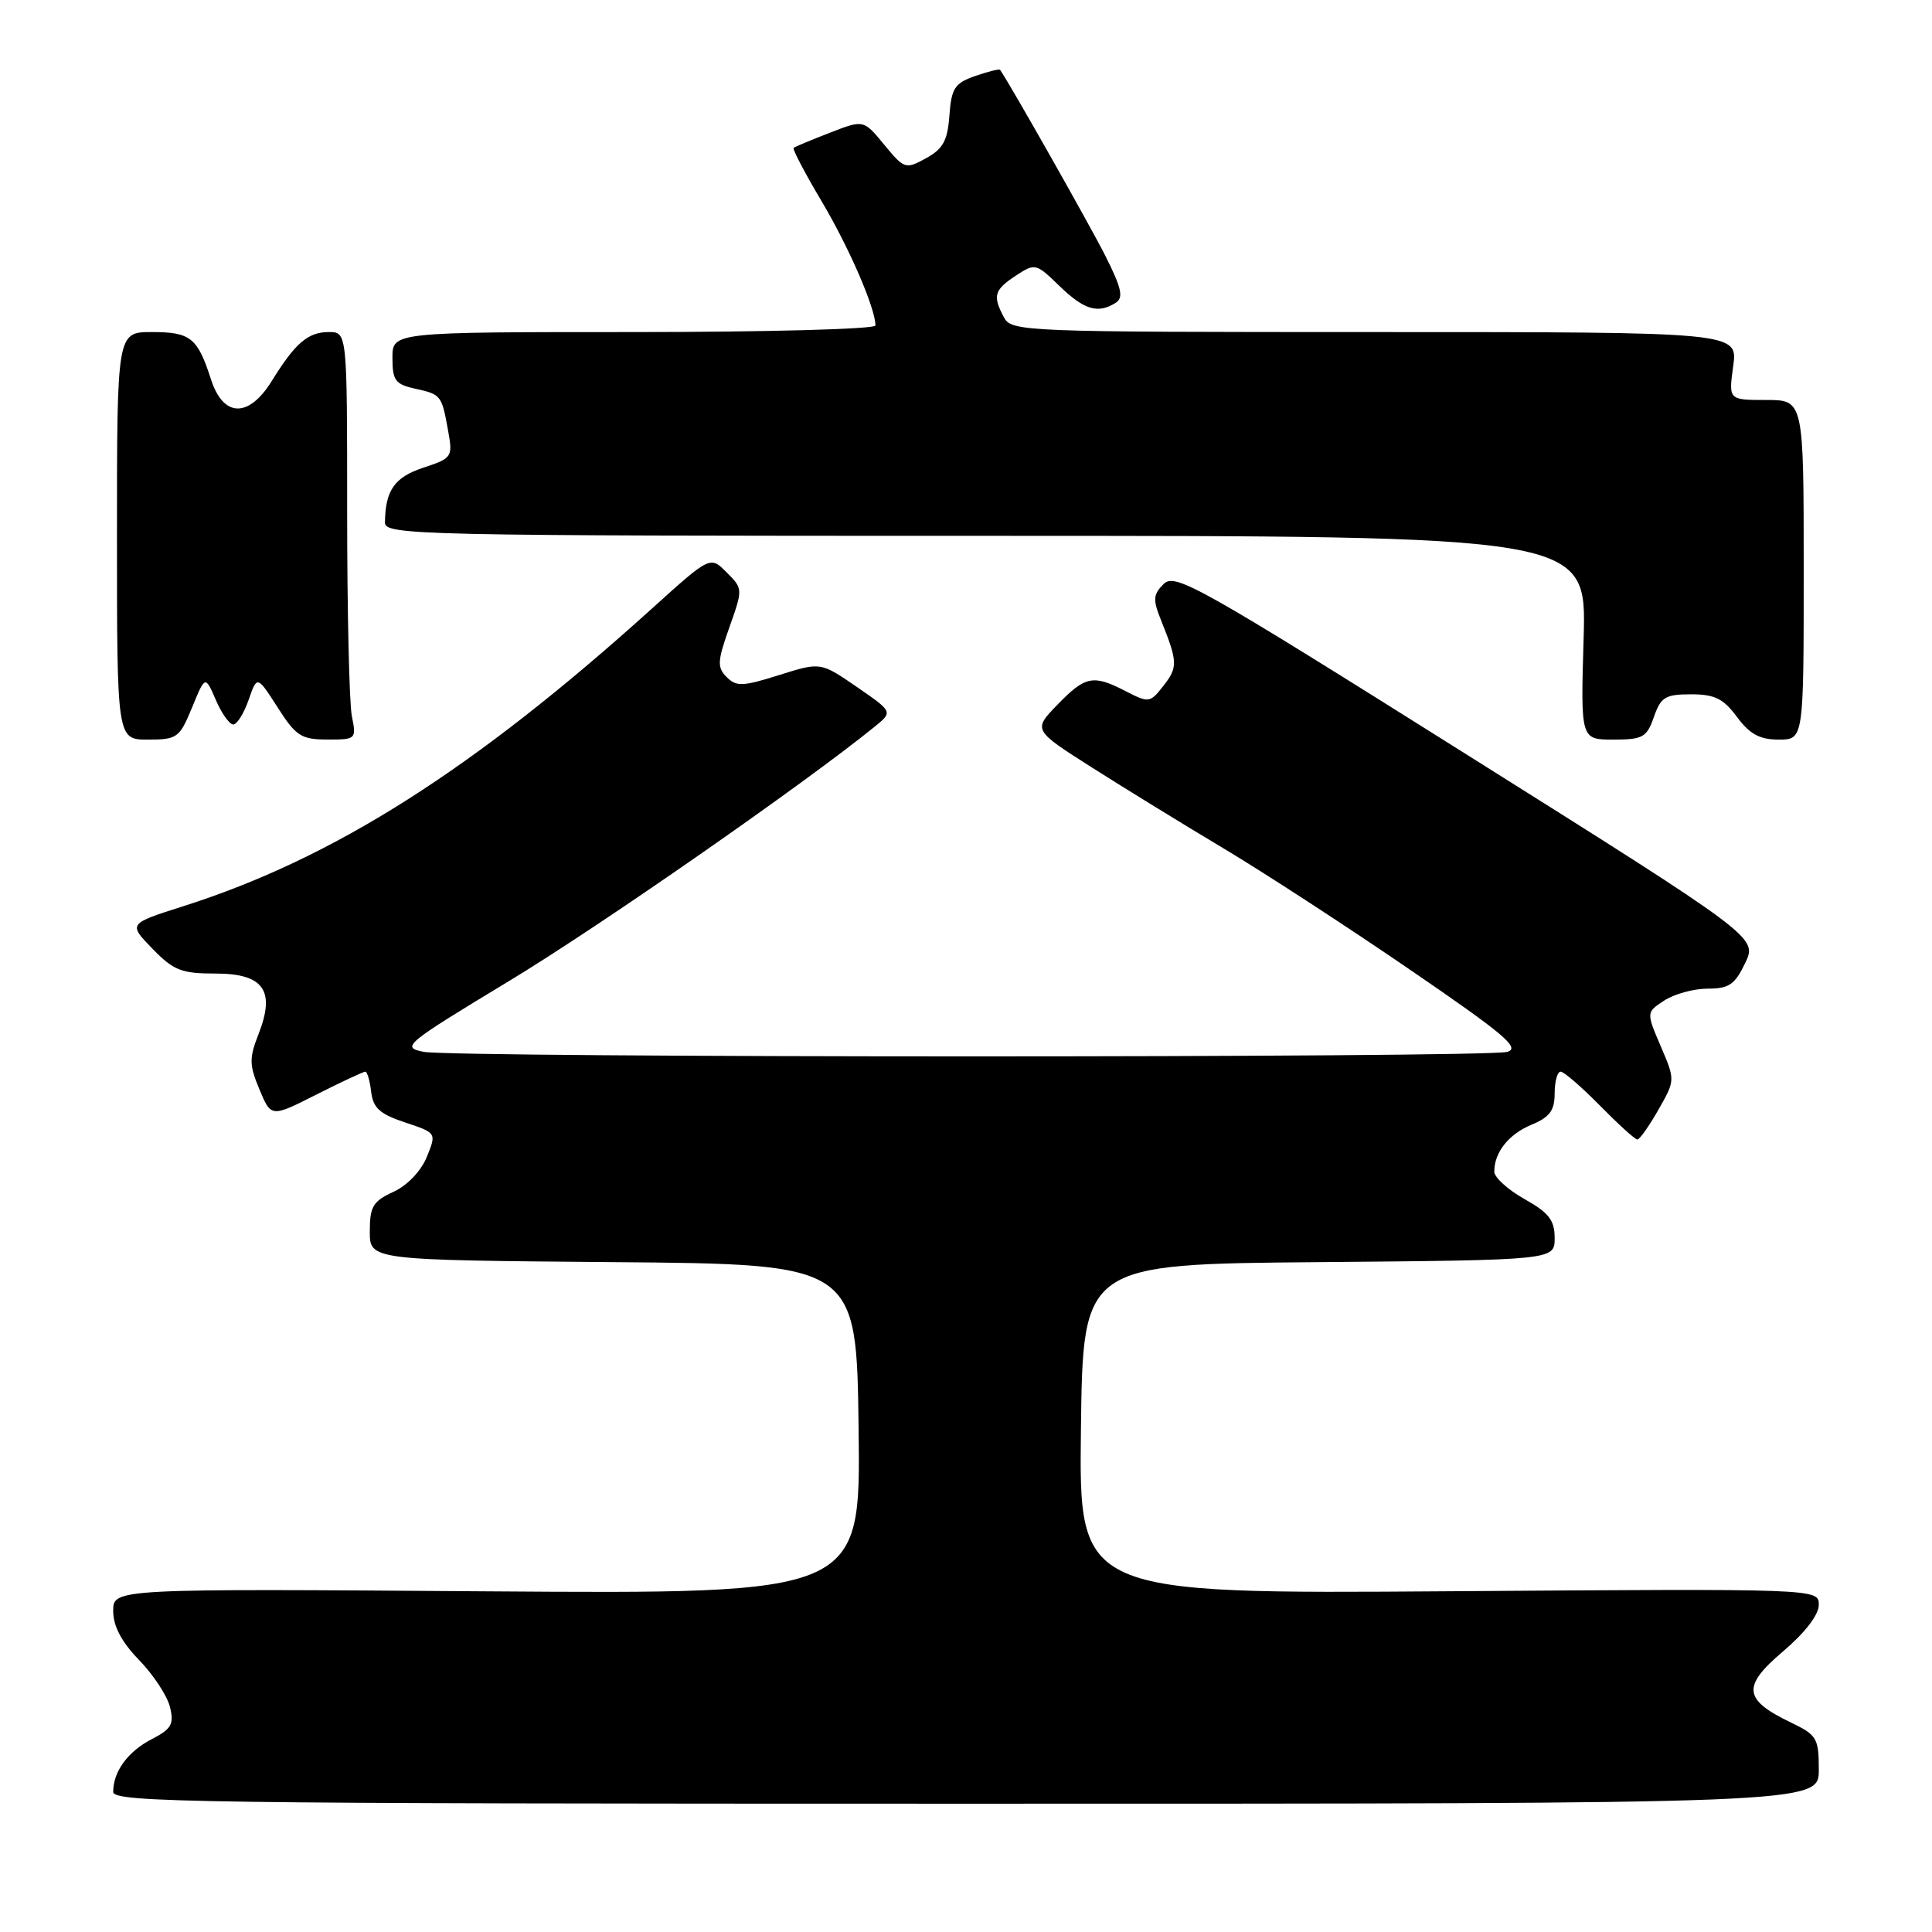 <?xml version="1.0" encoding="UTF-8" standalone="no"?>
<!DOCTYPE svg PUBLIC "-//W3C//DTD SVG 1.1//EN" "http://www.w3.org/Graphics/SVG/1.1/DTD/svg11.dtd" >
<svg xmlns="http://www.w3.org/2000/svg" xmlns:xlink="http://www.w3.org/1999/xlink" version="1.1" viewBox="0 0 256 256">
 <g >
 <path fill="currentColor"
d=" M 241.00 234.51 C 241.00 230.32 240.75 229.90 237.34 228.26 C 230.99 225.21 230.79 223.47 236.25 218.83 C 239.19 216.33 241.00 213.97 241.00 212.65 C 241.00 210.50 241.00 210.50 191.98 210.85 C 142.96 211.20 142.96 211.20 143.23 189.35 C 143.50 167.50 143.50 167.50 174.75 167.24 C 206.00 166.97 206.00 166.97 206.00 164.05 C 206.00 161.68 205.24 160.70 202.00 158.88 C 199.80 157.64 198.00 156.01 198.00 155.25 C 198.00 152.68 199.91 150.28 202.96 149.02 C 205.35 148.03 206.00 147.14 206.00 144.88 C 206.00 143.30 206.36 142.00 206.79 142.00 C 207.23 142.00 209.57 144.03 212.00 146.50 C 214.43 148.97 216.66 151.00 216.96 150.99 C 217.26 150.99 218.51 149.22 219.74 147.06 C 221.98 143.13 221.98 143.13 220.06 138.64 C 218.13 134.14 218.13 134.14 220.53 132.57 C 221.85 131.71 224.44 131.00 226.28 131.00 C 229.10 131.00 229.88 130.47 231.25 127.60 C 232.87 124.20 232.87 124.20 194.34 99.98 C 158.78 77.62 155.69 75.88 154.19 77.38 C 152.78 78.79 152.74 79.45 153.87 82.25 C 156.06 87.70 156.08 88.42 154.17 90.86 C 152.39 93.14 152.22 93.16 149.21 91.61 C 144.85 89.35 143.83 89.55 140.13 93.36 C 136.87 96.73 136.87 96.73 144.69 101.70 C 148.98 104.43 156.78 109.22 162.00 112.34 C 167.22 115.45 178.34 122.68 186.70 128.40 C 199.33 137.04 201.53 138.89 199.70 139.38 C 196.74 140.18 60.09 140.17 56.11 139.37 C 53.12 138.77 53.62 138.36 67.39 130.03 C 79.38 122.79 106.54 103.89 115.91 96.28 C 118.32 94.32 118.32 94.32 113.53 91.02 C 108.73 87.72 108.73 87.72 103.24 89.45 C 98.42 90.97 97.57 91.00 96.29 89.72 C 95.01 88.43 95.05 87.63 96.64 83.14 C 98.45 78.04 98.45 78.01 96.28 75.84 C 94.11 73.66 94.11 73.66 86.45 80.58 C 62.82 101.93 44.21 113.75 24.25 120.09 C 16.99 122.40 16.99 122.40 20.19 125.70 C 23.00 128.59 24.03 129.00 28.54 129.00 C 34.94 129.00 36.53 131.24 34.25 137.04 C 33.01 140.21 33.02 141.12 34.38 144.36 C 35.93 148.07 35.93 148.07 41.93 145.03 C 45.24 143.36 48.15 142.00 48.41 142.00 C 48.66 142.00 49.01 143.20 49.18 144.67 C 49.44 146.82 50.33 147.62 53.68 148.73 C 57.85 150.12 57.85 150.12 56.55 153.31 C 55.78 155.19 53.96 157.09 52.12 157.93 C 49.42 159.17 49.00 159.88 49.00 163.17 C 49.00 166.97 49.00 166.97 81.25 167.24 C 113.50 167.50 113.50 167.50 113.77 189.36 C 114.04 211.21 114.04 211.21 64.52 210.86 C 15.00 210.50 15.00 210.50 15.00 213.46 C 15.00 215.47 16.09 217.55 18.43 219.96 C 20.32 221.91 22.16 224.70 22.52 226.18 C 23.08 228.46 22.73 229.09 20.12 230.44 C 16.94 232.08 15.00 234.74 15.00 237.43 C 15.00 238.85 26.11 239.00 128.00 239.00 C 241.00 239.00 241.00 239.00 241.00 234.51 Z  M 25.45 93.75 C 27.19 89.50 27.19 89.50 28.60 92.75 C 29.37 94.54 30.41 96.00 30.91 96.00 C 31.40 96.00 32.31 94.54 32.94 92.75 C 34.07 89.50 34.07 89.50 36.79 93.74 C 39.21 97.53 39.91 97.99 43.38 97.99 C 47.18 98.00 47.24 97.95 46.62 94.88 C 46.28 93.16 46.00 81.01 46.00 67.88 C 46.00 44.00 46.00 44.00 43.57 44.00 C 40.81 44.00 39.13 45.44 36.02 50.47 C 32.95 55.43 29.58 55.33 27.95 50.25 C 26.18 44.75 25.24 44.00 20.13 44.00 C 15.50 44.00 15.50 44.00 15.50 71.00 C 15.50 98.00 15.50 98.00 19.60 98.00 C 23.48 98.00 23.79 97.77 25.45 93.75 Z  M 219.15 95.00 C 220.07 92.36 220.66 92.00 224.07 92.00 C 227.21 92.00 228.36 92.57 230.16 95.00 C 231.85 97.28 233.17 98.00 235.69 98.00 C 239.00 98.00 239.00 98.00 239.00 75.50 C 239.00 53.00 239.00 53.00 234.02 53.00 C 229.04 53.00 229.04 53.00 229.66 48.50 C 230.27 44.00 230.27 44.00 182.17 44.00 C 135.64 44.00 134.04 43.94 133.04 42.07 C 131.50 39.21 131.73 38.41 134.61 36.52 C 137.16 34.85 137.28 34.88 140.40 37.91 C 143.67 41.07 145.48 41.61 147.84 40.12 C 148.90 39.45 148.63 38.19 146.46 33.89 C 144.41 29.82 133.73 10.96 132.51 9.25 C 132.41 9.11 130.93 9.48 129.22 10.07 C 126.50 11.02 126.07 11.68 125.80 15.30 C 125.56 18.64 124.96 19.73 122.70 20.97 C 119.98 22.46 119.82 22.40 117.16 19.17 C 114.43 15.85 114.43 15.85 109.96 17.59 C 107.51 18.54 105.35 19.44 105.16 19.59 C 104.97 19.73 106.64 22.92 108.87 26.67 C 112.53 32.84 116.00 40.85 116.00 43.13 C 116.00 43.61 101.60 44.00 84.00 44.00 C 52.00 44.00 52.00 44.00 52.00 47.42 C 52.00 50.41 52.38 50.92 54.99 51.50 C 58.46 52.26 58.53 52.35 59.38 57.09 C 60.01 60.56 59.91 60.71 56.10 61.97 C 52.27 63.23 51.05 64.98 51.01 69.25 C 51.00 70.90 55.45 71.00 130.62 71.00 C 210.23 71.00 210.23 71.00 209.84 84.50 C 209.44 98.00 209.44 98.00 213.77 98.00 C 217.69 98.00 218.20 97.71 219.15 95.00 Z "/>
</g>
</svg>